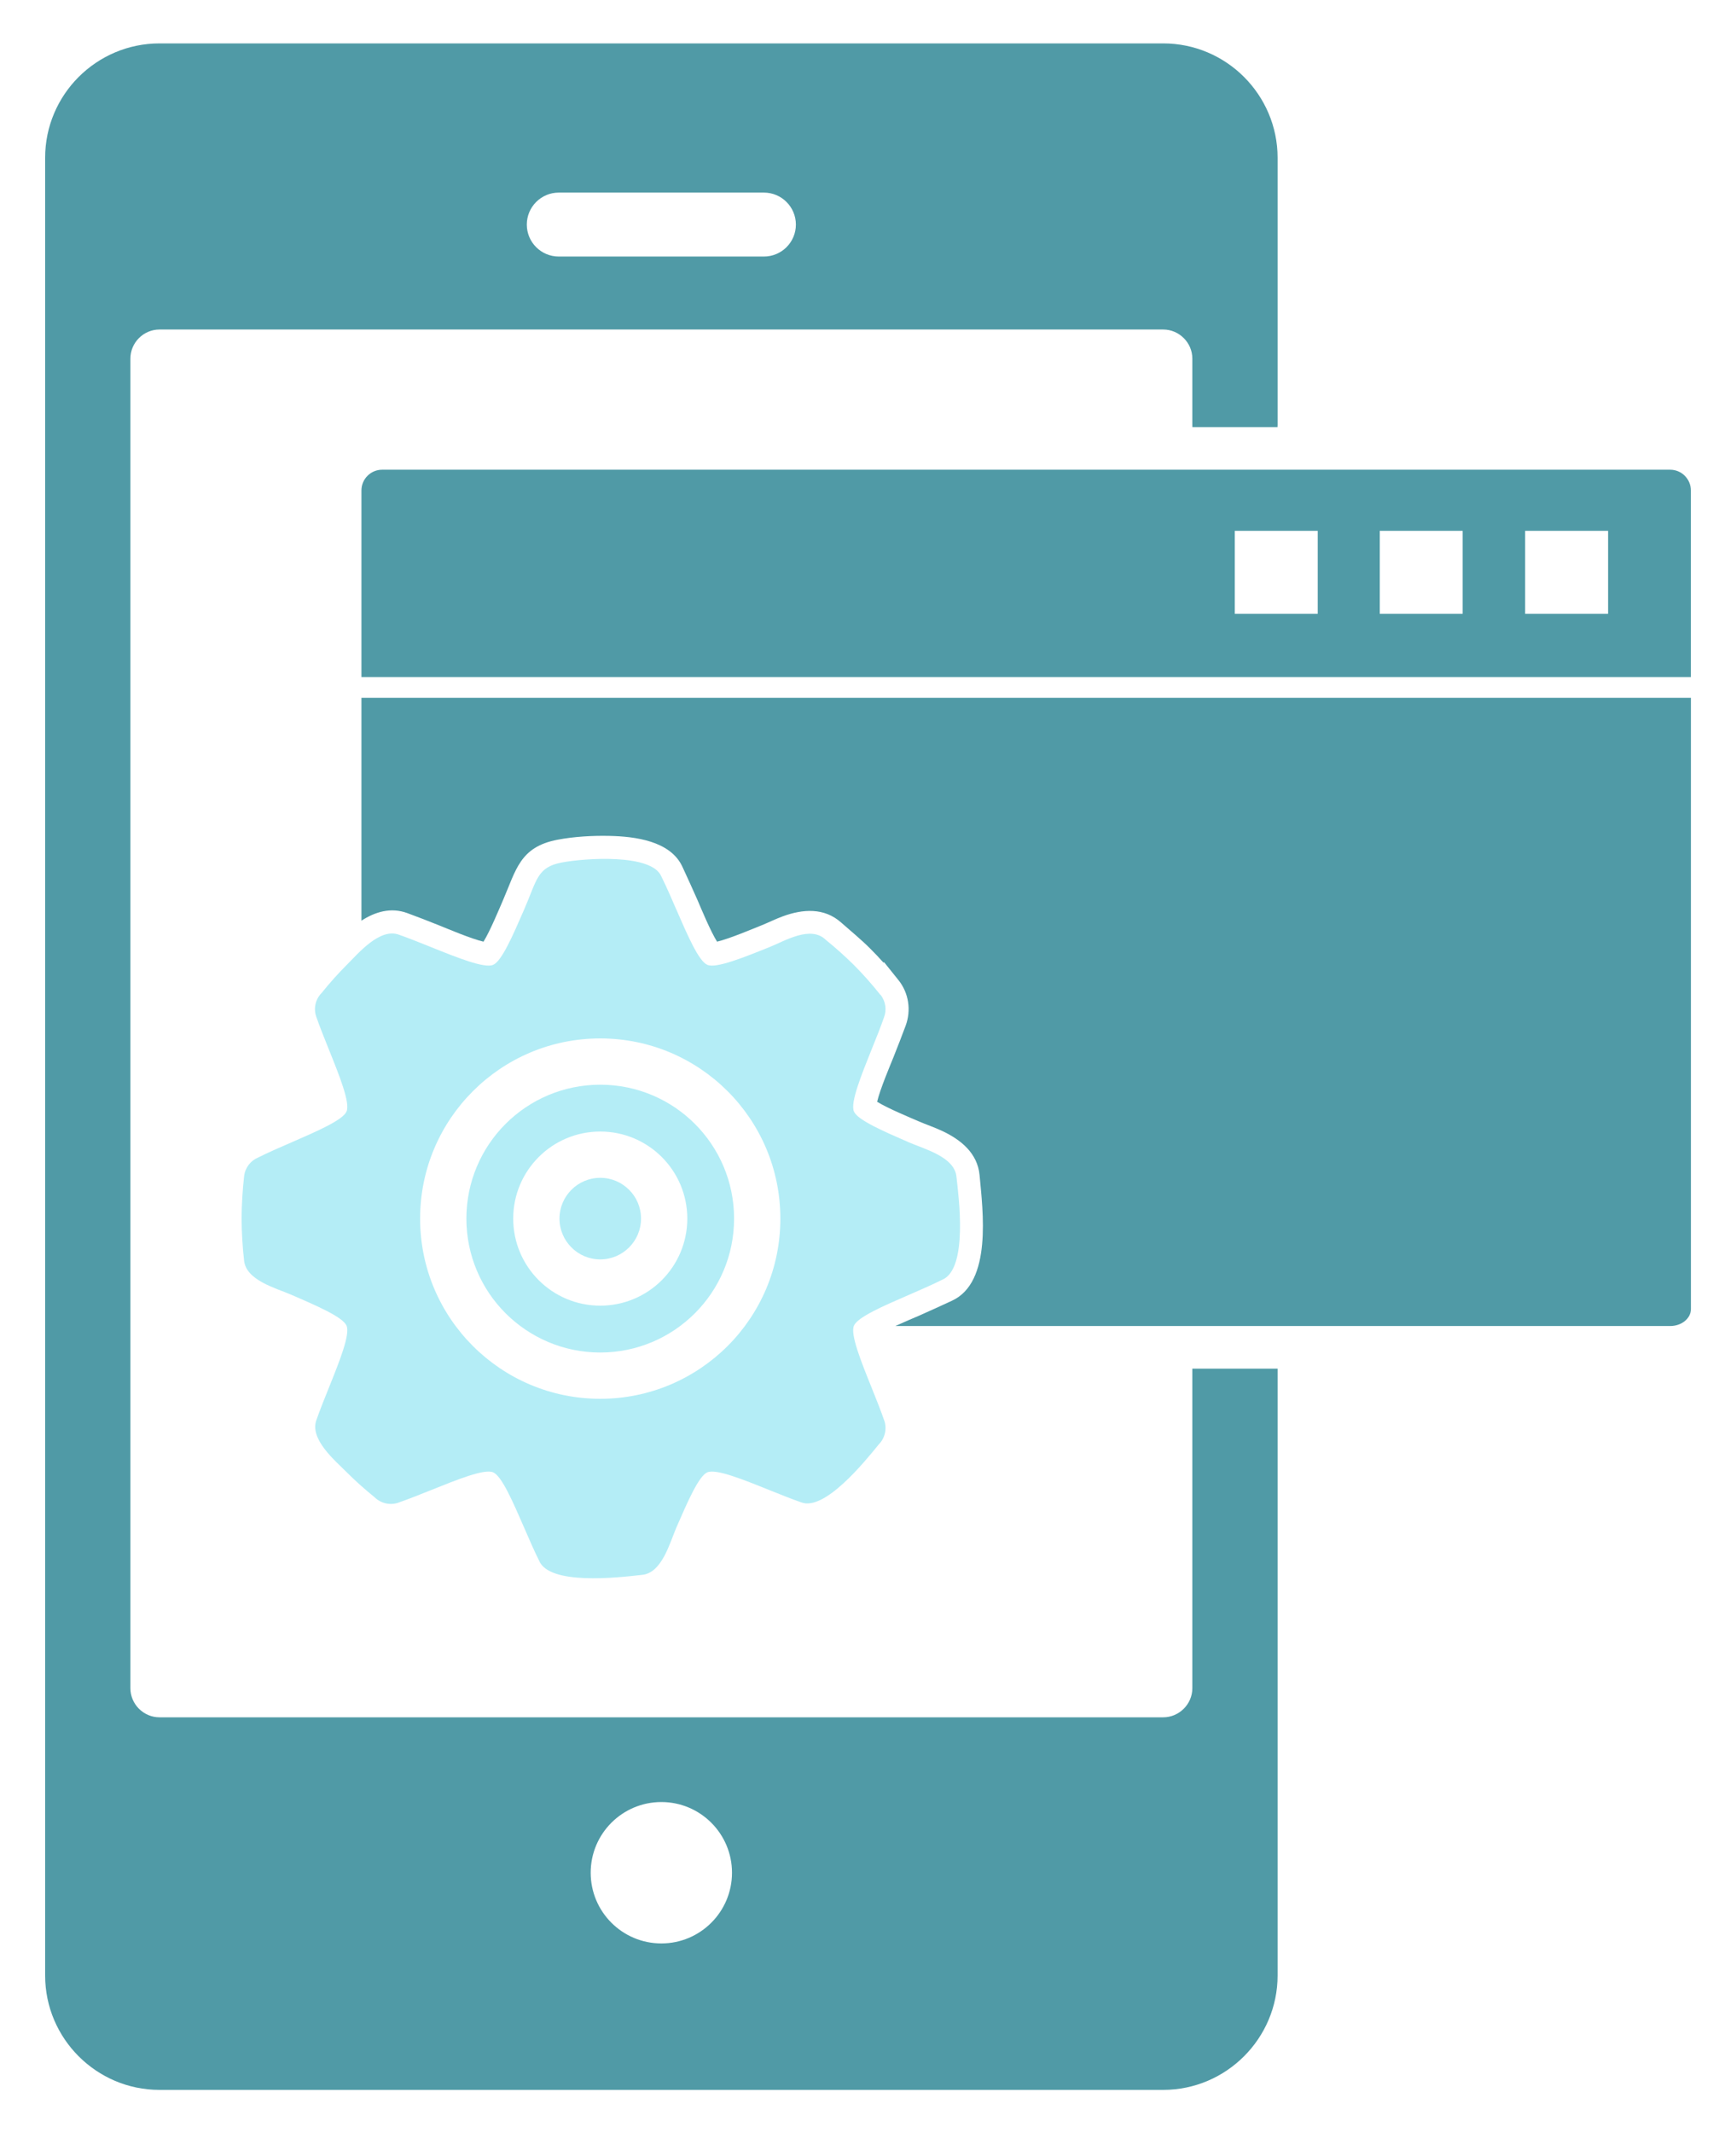<svg width="35" height="43" viewBox="0 0 35 43" fill="none" xmlns="http://www.w3.org/2000/svg">
<path fill-rule="evenodd" clip-rule="evenodd" d="M25.758 27.587V39.82C25.758 40.454 25.498 41.031 25.081 41.448C24.664 41.865 24.087 42.125 23.453 42.125H3.215C2.58 42.125 2.004 41.866 1.586 41.448C1.169 41.031 0.91 40.455 0.91 39.82V3.179C0.91 2.545 1.169 1.968 1.586 1.551C2.004 1.134 2.58 0.875 3.215 0.875H23.453C24.087 0.875 24.664 1.134 25.081 1.551C25.498 1.968 25.758 2.545 25.758 3.179V8.561C25.758 8.577 25.757 8.593 25.756 8.609H24.04C24.039 8.593 24.039 8.577 24.039 8.561V7.228C24.039 7.068 23.973 6.921 23.866 6.815C23.759 6.708 23.613 6.642 23.453 6.642H3.215C3.054 6.642 2.908 6.708 2.801 6.815C2.695 6.921 2.629 7.068 2.629 7.228V34.029C2.629 34.189 2.695 34.336 2.801 34.442C2.908 34.549 3.054 34.615 3.215 34.615H23.453C23.613 34.615 23.759 34.549 23.866 34.442C23.973 34.336 24.039 34.189 24.039 34.029V27.587H25.758V27.587ZM13.334 36.323C14.12 36.323 14.758 36.961 14.758 37.748C14.758 38.535 14.12 39.173 13.334 39.173C12.547 39.173 11.909 38.535 11.909 37.748C11.909 36.961 12.547 36.323 13.334 36.323ZM11.266 3.882C10.91 3.882 10.621 4.171 10.621 4.527C10.621 4.883 10.91 5.171 11.266 5.171H15.401C15.757 5.171 16.046 4.883 16.046 4.527C16.046 4.171 15.757 3.882 15.401 3.882H11.266Z" fill="#509AA6"/>
<path fill-rule="evenodd" clip-rule="evenodd" d="M13.334 17.667C13.434 17.868 13.536 18.102 13.636 18.334C13.864 18.859 14.088 19.375 14.261 19.448C14.438 19.523 14.978 19.306 15.517 19.089C15.834 18.961 16.347 18.647 16.651 18.946C16.856 19.112 17.044 19.281 17.214 19.45C17.394 19.63 17.573 19.831 17.749 20.052L17.751 20.05C17.859 20.185 17.88 20.361 17.821 20.511C17.754 20.705 17.665 20.926 17.575 21.148C17.359 21.687 17.141 22.227 17.216 22.403C17.289 22.576 17.806 22.8 18.33 23.028C18.638 23.162 19.254 23.32 19.284 23.728C19.327 24.106 19.523 25.576 18.997 25.795C18.796 25.895 18.563 25.997 18.33 26.098C17.806 26.325 17.289 26.549 17.216 26.722C17.141 26.899 17.359 27.439 17.576 27.978C17.667 28.206 17.759 28.434 17.827 28.632L17.828 28.632C17.887 28.805 17.839 28.99 17.719 29.112C17.426 29.473 16.622 30.465 16.153 30.282C15.96 30.215 15.738 30.126 15.517 30.037C14.978 29.82 14.438 29.602 14.261 29.677C14.088 29.75 13.864 30.267 13.636 30.791C13.503 31.099 13.345 31.715 12.936 31.745C12.429 31.803 11.076 31.954 10.869 31.458C10.769 31.258 10.668 31.024 10.567 30.791C10.339 30.267 10.115 29.75 9.942 29.677C9.766 29.602 9.226 29.82 8.687 30.037C8.458 30.128 8.23 30.22 8.032 30.288L8.032 30.289C7.859 30.348 7.675 30.3 7.553 30.18C7.347 30.013 7.159 29.845 6.99 29.675C6.753 29.438 6.231 29.003 6.382 28.615C6.45 28.421 6.539 28.199 6.628 27.978C6.845 27.439 7.062 26.899 6.987 26.722C6.914 26.549 6.398 26.325 5.873 26.098C5.566 25.964 4.949 25.806 4.92 25.397C4.905 25.269 4.893 25.133 4.885 24.99C4.876 24.837 4.871 24.695 4.871 24.563C4.871 24.431 4.876 24.288 4.885 24.135C4.894 23.985 4.906 23.842 4.922 23.707L4.922 23.707C4.942 23.533 5.056 23.393 5.206 23.331C5.407 23.23 5.641 23.129 5.873 23.028C6.398 22.8 6.914 22.576 6.987 22.403C7.062 22.227 6.845 21.687 6.628 21.148C6.536 20.919 6.444 20.691 6.376 20.493L6.376 20.493C6.316 20.32 6.364 20.136 6.485 20.014C6.651 19.808 6.82 19.62 6.989 19.451C7.226 19.214 7.662 18.692 8.05 18.843C8.244 18.911 8.465 19 8.687 19.089C9.226 19.306 9.766 19.523 9.942 19.448C10.115 19.375 10.339 18.859 10.567 18.334C10.828 17.733 10.827 17.48 11.327 17.385C11.781 17.298 13.14 17.2 13.334 17.667L13.334 17.667ZM12.102 20.931C13.104 20.931 14.012 21.337 14.67 21.995C15.327 22.652 15.733 23.56 15.733 24.563C15.733 25.566 15.327 26.474 14.67 27.131C14.012 27.788 13.104 28.195 12.102 28.195C11.099 28.195 10.191 27.788 9.534 27.131C8.876 26.474 8.47 25.566 8.47 24.563C8.47 23.56 8.876 22.652 9.534 21.995C10.191 21.337 11.099 20.931 12.102 20.931ZM14.01 22.654C13.522 22.166 12.847 21.864 12.102 21.864C11.356 21.864 10.682 22.166 10.193 22.654C9.705 23.143 9.403 23.817 9.403 24.563C9.403 25.308 9.705 25.983 10.193 26.471C10.682 26.959 11.356 27.262 12.102 27.262C12.847 27.262 13.522 26.959 14.01 26.471C14.498 25.983 14.8 25.308 14.8 24.563C14.8 23.817 14.498 23.143 14.01 22.654ZM12.102 22.808C12.586 22.808 13.025 23.004 13.343 23.322C13.66 23.64 13.857 24.078 13.857 24.563C13.857 25.047 13.66 25.486 13.343 25.804C13.025 26.121 12.586 26.318 12.102 26.318C11.617 26.318 11.178 26.121 10.861 25.804C10.543 25.486 10.347 25.047 10.347 24.563C10.347 24.078 10.543 23.64 10.861 23.322C11.178 23.004 11.617 22.808 12.102 22.808ZM12.683 23.982C12.534 23.833 12.329 23.741 12.102 23.741C11.875 23.741 11.669 23.833 11.521 23.982C11.372 24.13 11.28 24.336 11.28 24.563C11.28 24.79 11.372 24.995 11.521 25.144C11.669 25.293 11.875 25.385 12.102 25.385C12.329 25.385 12.534 25.293 12.683 25.144C12.832 24.995 12.924 24.79 12.924 24.563C12.924 24.336 12.832 24.13 12.683 23.982Z" fill="#B4EDF6"/>
<path fill-rule="evenodd" clip-rule="evenodd" d="M34.091 14.065V26.386C34.091 26.575 33.904 26.728 33.673 26.728H18.051C18.237 26.643 18.426 26.564 18.517 26.525C18.743 26.426 18.967 26.322 19.191 26.219C20.005 25.847 19.816 24.411 19.749 23.684C19.707 23.243 19.372 22.973 18.997 22.797C18.838 22.722 18.676 22.669 18.517 22.6C18.359 22.531 17.897 22.341 17.684 22.208C17.742 21.959 17.943 21.484 18.009 21.321C18.095 21.106 18.179 20.889 18.26 20.672C18.373 20.363 18.322 20.016 18.116 19.758L17.824 19.394L17.812 19.403C17.726 19.306 17.636 19.212 17.544 19.12C17.36 18.935 17.157 18.771 16.962 18.598C16.618 18.29 16.185 18.322 15.78 18.471C15.63 18.526 15.49 18.597 15.343 18.656C15.18 18.721 14.705 18.922 14.457 18.981C14.323 18.768 14.133 18.306 14.065 18.148C13.966 17.921 13.862 17.698 13.759 17.473C13.519 16.947 12.796 16.86 12.287 16.849C11.952 16.841 11.57 16.863 11.241 16.926C10.48 17.071 10.406 17.534 10.14 18.148C10.071 18.306 9.881 18.768 9.748 18.981C9.499 18.923 9.024 18.721 8.862 18.656C8.646 18.569 8.43 18.485 8.212 18.405C7.88 18.283 7.563 18.379 7.287 18.558V14.065H34.091L34.091 14.065ZM27.818 10.7V12.372H29.489V10.7H27.818ZM24.895 12.372H26.567V10.7H24.895V12.372ZM30.749 10.7V12.372H32.421V10.7H30.749ZM7.704 9.468H33.673C33.903 9.468 34.09 9.655 34.09 9.886V13.647H7.287V9.886C7.287 9.655 7.474 9.468 7.704 9.468H7.704Z" fill="#509AA6"/>
</svg>
